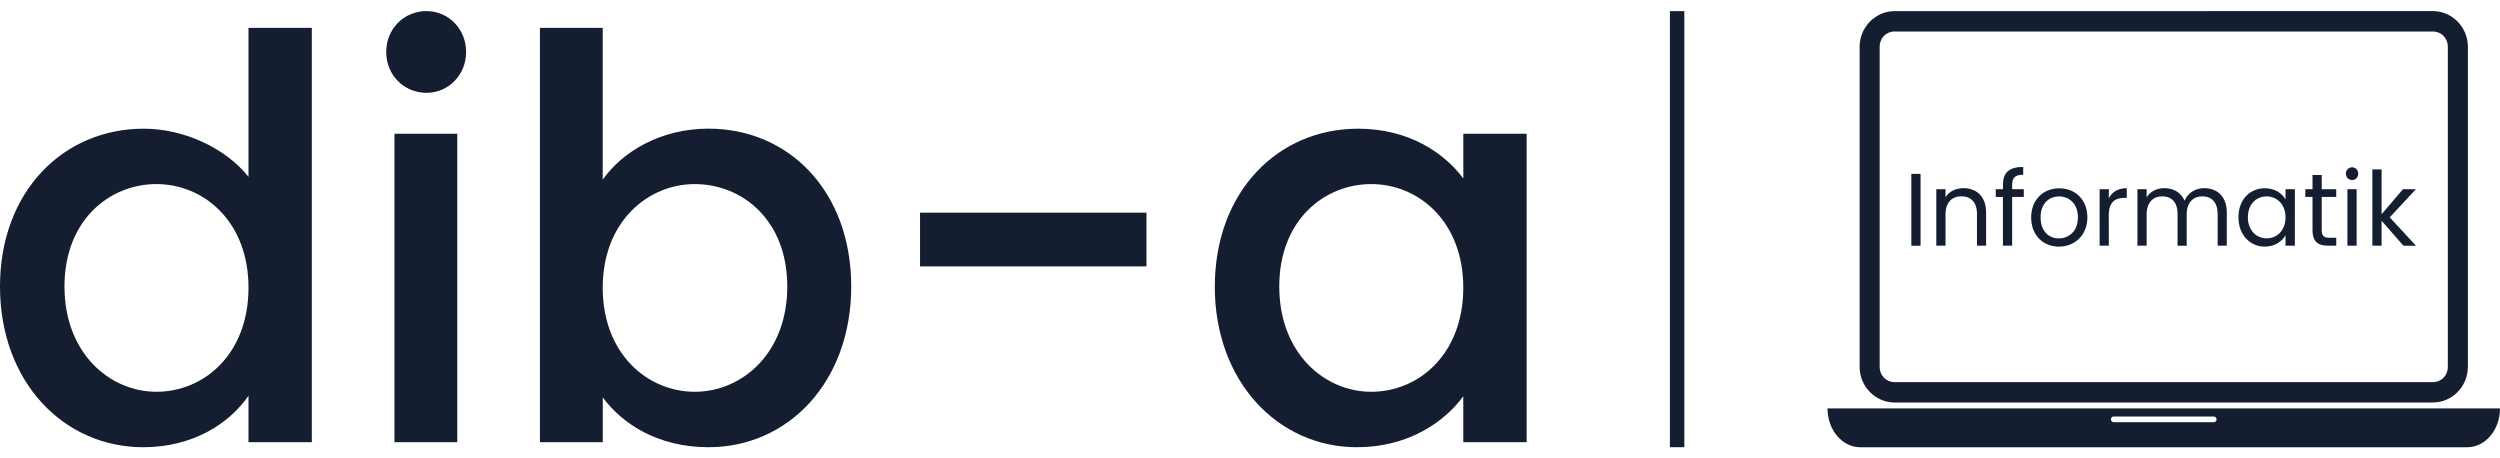 <?xml version="1.0" encoding="UTF-8" standalone="no"?>
<!-- Created with Inkscape (http://www.inkscape.org/) -->

<svg
   width="60mm"
   height="11mm"
   viewBox="0 0 60 11"
   version="1.1"
   id="svg5"
   inkscape:version="1.3 (0e150ed6c4, 2023-07-21)"
   sodipodi:docname="logo-primary-color.svg"
   inkscape:export-filename="logo-primary-color.png"
   inkscape:export-xdpi="96"
   inkscape:export-ydpi="96"
   xmlns:inkscape="http://www.inkscape.org/namespaces/inkscape"
   xmlns:sodipodi="http://sodipodi.sourceforge.net/DTD/sodipodi-0.dtd"
   xmlns="http://www.w3.org/2000/svg"
   xmlns:svg="http://www.w3.org/2000/svg">
  <sodipodi:namedview
     id="namedview7"
     pagecolor="#505050"
     bordercolor="#ffffff"
     borderopacity="1"
     inkscape:showpageshadow="0"
     inkscape:pageopacity="0"
     inkscape:pagecheckerboard="1"
     inkscape:deskcolor="#505050"
     inkscape:document-units="mm"
     showgrid="false"
     showguides="true"
     inkscape:zoom="2.8284273"
     inkscape:cx="116.14228"
     inkscape:cy="104.29825"
     inkscape:window-width="1920"
     inkscape:window-height="1060"
     inkscape:window-x="1920"
     inkscape:window-y="20"
     inkscape:window-maximized="1"
     inkscape:current-layer="layer3" />
  <defs
     id="defs2" />
  <g
     inkscape:label="Layer 1"
     inkscape:groupmode="layer"
     id="layer1" />
  <g
     inkscape:groupmode="layer"
     id="layer3"
     inkscape:label="laptop">
    <path
       style="font-weight:500;font-size:13.329px;font-family:Poppins;-inkscape-font-specification:'Poppins Medium';fill:#141e30;stroke-width:1.111"
       d="m 0,6.822 c 0,2.266 1.533,3.826 3.466,3.826 1.2,0 2.079,-0.56 2.546,-1.226 V 10.528 H 7.544 V 0.664 H 6.012 V 4.21 C 5.452,3.517 4.439,3.064 3.479,3.064 1.533,3.064 0,4.556 0,6.822 Z m 6.012,0.027 c 0,1.586 -1.08,2.479 -2.226,2.479 -1.133,0 -2.226,-0.92 -2.226,-2.506 0,-1.586 1.093,-2.439 2.226,-2.439 1.146,0 2.226,0.893 2.226,2.466 z M 9.544,3.184 V 10.528 H 11.063 V 3.184 Z M 10.317,2.21 c 0.533,0 0.96,-0.427 0.96,-0.973 0,-0.547 -0.427,-0.973 -0.96,-0.973 -0.547,0 -0.973,0.427 -0.973,0.973 0,0.547 0.427,0.973 0.973,0.973 z m 4.265,2.066 V 0.664 H 13.063 V 10.528 h 1.52 V 9.462 c 0.48,0.64 1.346,1.186 2.559,1.186 1.933,0 3.452,-1.56 3.452,-3.826 0,-2.266 -1.506,-3.759 -3.452,-3.759 -1.16,0 -2.079,0.547 -2.559,1.213 z m 4.465,2.546 c 0,1.586 -1.093,2.506 -2.239,2.506 -1.133,0 -2.226,-0.893 -2.226,-2.479 0,-1.573 1.093,-2.466 2.226,-2.466 1.146,0 2.239,0.853 2.239,2.439 z m 3.212,-1.759 v 1.28 h 5.478 v -1.28 z m 7.131,1.759 c 0,2.266 1.533,3.826 3.439,3.826 1.226,0 2.106,-0.586 2.573,-1.213 v 1.093 h 1.533 V 3.184 H 35.403 V 4.25 C 34.95,3.65 34.097,3.064 32.857,3.064 c -1.933,0 -3.466,1.493 -3.466,3.759 z m 6.012,0.027 c 0,1.586 -1.08,2.479 -2.226,2.479 -1.133,0 -2.226,-0.92 -2.226,-2.506 0,-1.586 1.093,-2.439 2.226,-2.439 1.146,0 2.226,0.893 2.226,2.466 z"
       id="path3"
       transform="scale(0.992,1.008)"
       aria-label="dib-a" />
    <path
       d="m 46.242,4.139 v 1.711 h 0.223 V 4.139 Z m 1.588,0.95 v 0.761 h 0.221 V 5.057 c 0,-0.385 -0.238,-0.577 -0.55,-0.577 -0.182,0 -0.344,0.076 -0.432,0.216 V 4.505 h -0.223 v 1.345 h 0.223 V 5.106 c 0,-0.29 0.157,-0.432 0.385,-0.432 0.226,0 0.376,0.14 0.376,0.415 z M 48.459,4.409 V 4.505 H 48.284 v 0.184 h 0.174 v 1.161 h 0.223 V 4.689 h 0.282 V 4.505 h -0.282 v -0.096 c 0,-0.174 0.066,-0.248 0.268,-0.248 V 3.975 c -0.344,0 -0.491,0.135 -0.491,0.434 z M 49.811,5.872 c 0.383,0 0.69,-0.27 0.69,-0.697 0,-0.425 -0.297,-0.692 -0.68,-0.692 -0.38,0 -0.68,0.268 -0.68,0.692 0,0.427 0.29,0.697 0.67,0.697 z m 0,-0.196 c -0.233,0 -0.442,-0.16 -0.442,-0.501 0,-0.339 0.214,-0.498 0.449,-0.498 0.231,0 0.454,0.16 0.454,0.498 0,0.341 -0.228,0.501 -0.461,0.501 z M 51.019,5.118 c 0,-0.312 0.162,-0.407 0.376,-0.407 h 0.059 V 4.48 c -0.214,0 -0.358,0.093 -0.434,0.243 V 4.505 h -0.223 v 1.345 h 0.223 z m 2.634,-0.029 v 0.761 h 0.221 V 5.057 c 0,-0.385 -0.238,-0.577 -0.545,-0.577 -0.206,0 -0.398,0.106 -0.476,0.299 -0.088,-0.201 -0.272,-0.299 -0.493,-0.299 -0.177,0 -0.336,0.076 -0.425,0.218 V 4.505 h -0.223 v 1.345 h 0.223 V 5.109 c 0,-0.29 0.155,-0.434 0.38,-0.434 0.221,0 0.368,0.14 0.368,0.415 v 0.761 h 0.221 V 5.109 c 0,-0.29 0.155,-0.434 0.38,-0.434 0.221,0 0.368,0.14 0.368,0.415 z m 0.503,0.083 c 0,0.417 0.277,0.7 0.636,0.7 0.248,0 0.422,-0.128 0.503,-0.272 v 0.25 h 0.226 V 4.505 h -0.226 v 0.245 c -0.079,-0.14 -0.25,-0.268 -0.501,-0.268 -0.361,0 -0.638,0.27 -0.638,0.69 z m 1.139,0.002 c 0,0.317 -0.211,0.501 -0.457,0.501 -0.245,0 -0.454,-0.187 -0.454,-0.503 0,-0.317 0.209,-0.496 0.454,-0.496 0.245,0 0.457,0.187 0.457,0.498 z M 55.948,4.166 V 4.505 h -0.174 v 0.184 h 0.174 v 0.793 c 0,0.27 0.135,0.368 0.373,0.368 h 0.201 V 5.661 h -0.164 c -0.137,0 -0.187,-0.047 -0.187,-0.179 V 4.689 h 0.351 V 4.505 H 56.171 V 4.166 Z m 0.844,0.339 v 1.345 h 0.223 V 4.505 Z m 0.115,-0.218 c 0.081,0 0.147,-0.066 0.147,-0.152 0,-0.086 -0.066,-0.152 -0.147,-0.152 -0.086,0 -0.152,0.066 -0.152,0.152 0,0.086 0.066,0.152 0.152,0.152 z M 57.396,4.034 V 5.85 H 57.619 V 5.256 l 0.528,0.594 h 0.304 L 57.816,5.175 58.449,4.505 H 58.137 L 57.619,5.101 V 4.034 Z"
       id="path4"
       style="font-size:2.455px;font-family:Poppins;-inkscape-font-specification:Poppins;letter-spacing:0px;fill:#141e30;stroke-width:0.92"
       transform="scale(0.992,1.008)"
       aria-label="Informatik" />
    <path
       d="m 45.471,0.267 c -0.462,0 -0.84,0.386 -0.84,0.855 v 7.684 c 0,0.469 0.378,0.854 0.84,0.854 h 12.918 c 0.462,0 0.84,-0.385 0.84,-0.854 V 1.121 c 0,-0.469 -0.378,-0.855 -0.84,-0.855 z m 0,0.489 h 12.918 c 0.203,0 0.359,0.159 0.359,0.366 v 7.684 c 0,0.207 -0.156,0.365 -0.359,0.365 h -12.918 c -0.203,0 -0.359,-0.158 -0.359,-0.365 V 1.121 c 0,-0.207 0.156,-0.366 0.359,-0.366 z"
       color="#000000"
       color-rendering="auto"
       fill="#555555"
       image-rendering="auto"
       shape-rendering="auto"
       solid-color="#000000"
       style="text-indent:0;text-decoration-line:none;text-decoration-style:solid;text-decoration-color:#000000;text-transform:none;white-space:normal;isolation:auto;mix-blend-mode:normal;fill:#141e30;fill-opacity:1;stroke-width:0.485"
       id="path1" />
    <path
       id="path2"
       style="fill:#141e30;fill-opacity:1;stroke-width:0.485"
       d="m 43.86,9.801 c 0,0.516 0.351,0.933 0.786,0.933 H 59.214 C 59.649,10.733 60,10.317 60,9.801 Z m 6.854,0.196 c 0.004,-9.036e-4 0.011,0 0.015,0 h 2.402 c 0.037,0 0.067,0.031 0.067,0.068 0,0.038 -0.03,0.068 -0.067,0.068 h -2.402 c -0.037,0 -0.067,-0.031 -0.067,-0.068 0,-0.033 0.022,-0.062 0.052,-0.068 z" />
    <path
       id="path5"
       style="fill:#141e30;stroke-width:0.063"
       d="m 40.078,0.267 h 0.346 V 10.733 h -0.346 z" />
  </g>
</svg>
